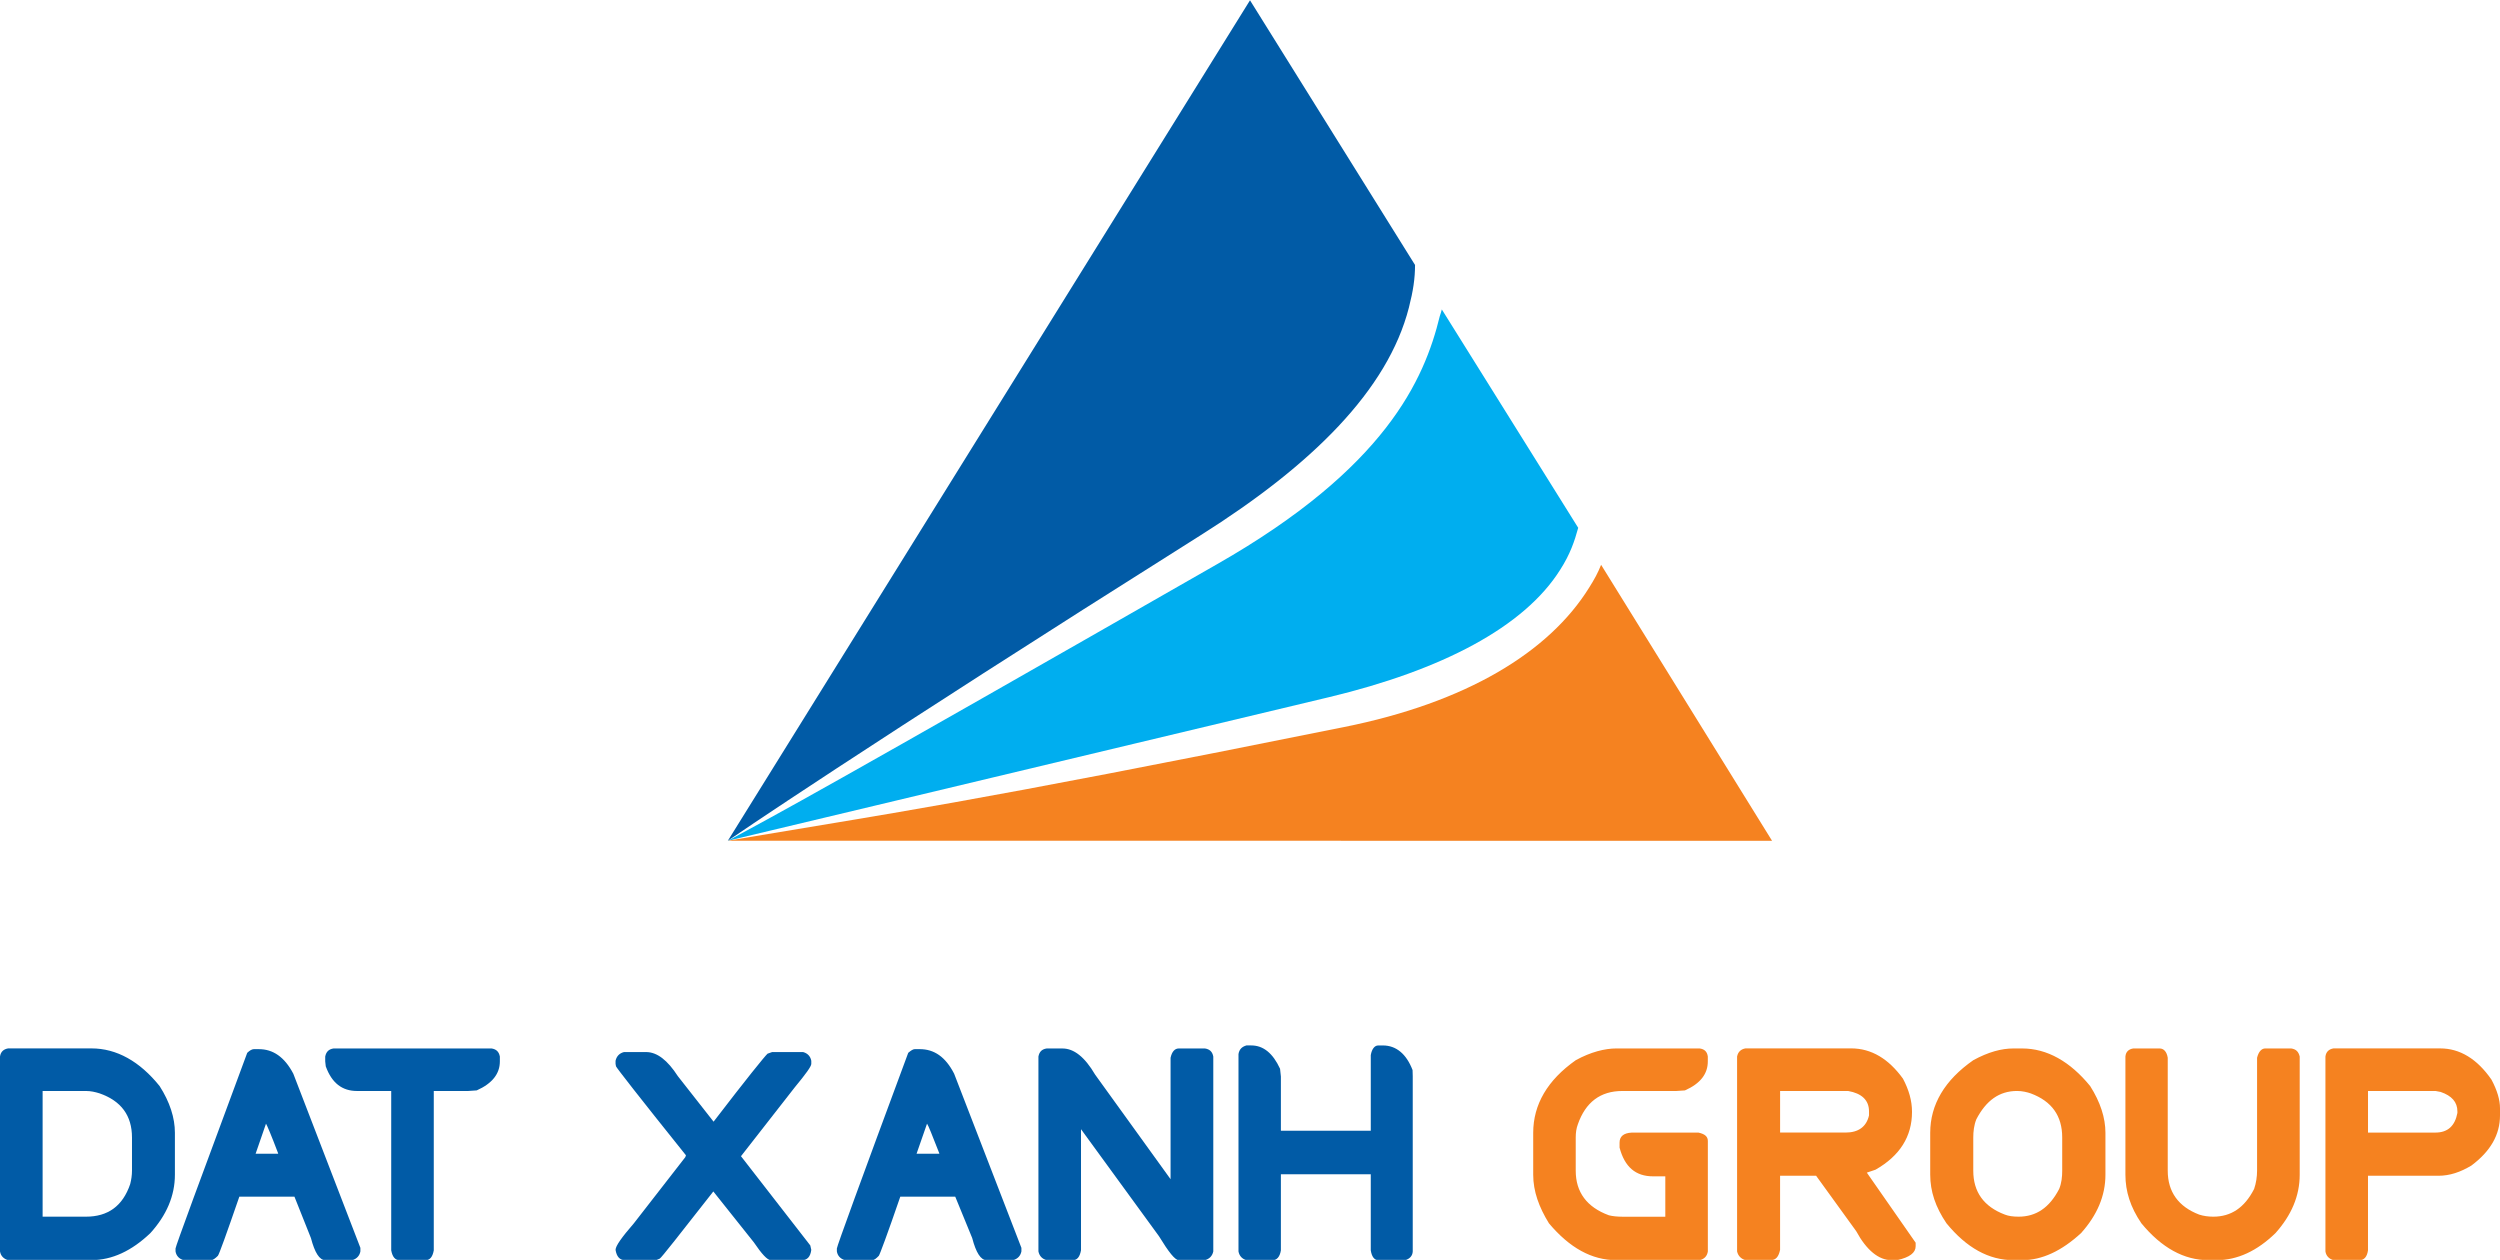 <?xml version="1.0" encoding="utf-8"?>
<!-- Generator: Adobe Illustrator 16.0.0, SVG Export Plug-In . SVG Version: 6.00 Build 0)  -->
<!DOCTYPE svg PUBLIC "-//W3C//DTD SVG 1.1//EN" "http://www.w3.org/Graphics/SVG/1.1/DTD/svg11.dtd">
<svg version="1.1" id="Layer_1" xmlns="http://www.w3.org/2000/svg" xmlns:xlink="http://www.w3.org/1999/xlink" x="0px" y="0px"
	 width="127px" height="64px" viewBox="36 18 127 64" enable-background="new 36 18 127 64" xml:space="preserve">
<g>
	<g>
		<defs>
			<rect id="SVGID_1_" x="36" y="18.016" width="127" height="64"/>
		</defs>
		<clipPath id="SVGID_2_">
			<use xlink:href="#SVGID_1_"  overflow="visible"/>
		</clipPath>
		<path clip-path="url(#SVGID_2_)" fill="#F58220" d="M159.727,73.422l0.259,0.049c0.564,0.194,0.85,0.512,0.85,0.987v0.081
			c-0.125,0.663-0.495,0.996-1.116,0.996h-3.425v-2.113H159.727L159.727,73.422z M154.132,71.672v9.899
			c0.032,0.226,0.186,0.385,0.409,0.442h1.336c0.215,0,0.371-0.162,0.417-0.498v-3.786h3.571c0.584,0,1.122-0.183,1.683-0.52
			c0.972-0.726,1.452-1.565,1.452-2.55v-0.363c0-0.424-0.143-0.905-0.432-1.449c-0.727-1.053-1.605-1.588-2.603-1.588h-5.425
			C154.317,71.297,154.164,71.424,154.132,71.672 M143.971,71.672v6.003c0,0.845,0.25,1.646,0.812,2.47
			c1.027,1.246,2.166,1.871,3.405,1.871h0.411c1.065,0,2.063-0.469,2.994-1.373c0.812-0.908,1.232-1.892,1.232-2.968v-6.003
			c-0.059-0.248-0.187-0.375-0.435-0.411h-1.314c-0.186,0-0.339,0.159-0.417,0.474v5.736c0,0.307-0.048,0.633-0.15,0.928
			c-0.491,0.961-1.178,1.408-2.075,1.408c-0.256,0-0.495-0.035-0.715-0.105c-1.056-0.404-1.598-1.154-1.598-2.23v-5.736
			c-0.049-0.314-0.206-0.474-0.411-0.474h-1.342C144.146,71.297,143.99,71.424,143.971,71.672 M136.398,74.859
			c0.494-0.946,1.156-1.438,2.071-1.438c0.266,0,0.515,0.063,0.696,0.125c1.069,0.398,1.595,1.141,1.595,2.238v1.688
			c0,0.305-0.031,0.631-0.155,0.928c-0.497,0.959-1.177,1.407-2.06,1.407c-0.29,0-0.518-0.035-0.694-0.104
			c-1.079-0.406-1.609-1.156-1.609-2.23v-1.688C136.242,75.484,136.278,75.16,136.398,74.859 M136.242,71.859
			c-1.448,1.01-2.187,2.25-2.187,3.688v2.128c0,0.845,0.267,1.646,0.827,2.47c1.021,1.246,2.149,1.871,3.404,1.871h0.439
			c1.014,0,2.006-0.469,2.991-1.373c0.815-0.908,1.24-1.892,1.24-2.968v-2.128c0-0.76-0.259-1.561-0.776-2.375
			c-1.021-1.252-2.193-1.91-3.455-1.91h-0.439C137.677,71.261,137.006,71.441,136.242,71.859 M129.885,73.422
			c0.687,0.119,1.061,0.465,1.061,1.035v0.205c-0.133,0.584-0.547,0.872-1.191,0.872h-3.326v-2.112H129.885z M124.244,71.672v9.899
			c0.049,0.226,0.206,0.385,0.427,0.442h1.287c0.263,0,0.4-0.182,0.47-0.521v-3.763h1.831l2.038,2.817
			c0.523,0.969,1.147,1.467,1.771,1.467h0.311c0.633-0.139,0.936-0.375,0.936-0.703v-0.18l-2.48-3.56l0.441-0.149
			c1.238-0.705,1.854-1.688,1.854-2.938c0-0.572-0.162-1.125-0.46-1.688c-0.726-1.002-1.598-1.537-2.633-1.537h-5.364
			C124.45,71.297,124.293,71.424,124.244,71.672 M116.048,71.859c-1.434,1.01-2.161,2.25-2.161,3.688v2.128
			c0,0.845,0.292,1.646,0.8,2.47c1.05,1.246,2.172,1.871,3.43,1.871h4.227c0.25-0.06,0.38-0.219,0.415-0.443v-5.609
			c0-0.217-0.136-0.354-0.477-0.428h-3.388c-0.423,0.021-0.62,0.201-0.62,0.51v0.252c0.258,0.982,0.815,1.46,1.701,1.46h0.623v2.051
			h-2.181c-0.25,0-0.499-0.024-0.687-0.073c-1.121-0.412-1.683-1.175-1.683-2.262v-1.688c0-0.238,0.029-0.463,0.11-0.676
			c0.389-1.112,1.137-1.688,2.259-1.688h2.742l0.437-0.029c0.794-0.352,1.162-0.848,1.162-1.473v-0.248
			c-0.035-0.248-0.165-0.375-0.415-0.411h-4.227C117.526,71.261,116.806,71.441,116.048,71.859"/>
	</g>
	<g>
		<defs>
			<rect id="SVGID_3_" x="36" y="18.016" width="127" height="64"/>
		</defs>
		<clipPath id="SVGID_4_">
			<use xlink:href="#SVGID_3_"  overflow="visible"/>
		</clipPath>
		<path clip-path="url(#SVGID_4_)" fill="#015BA6" d="M98.915,71.547v10.025c0.041,0.225,0.184,0.384,0.404,0.443h1.335
			c0.205,0,0.363-0.164,0.415-0.498v-3.865h4.566v3.865c0.051,0.334,0.19,0.498,0.38,0.498h1.369
			c0.226-0.061,0.374-0.219,0.383-0.443v-8.904l-0.009-0.309c-0.312-0.813-0.828-1.25-1.506-1.25h-0.237
			c-0.189,0-0.329,0.188-0.38,0.492v3.842h-4.566v-2.755l-0.042-0.394c-0.365-0.791-0.85-1.186-1.464-1.186h-0.245
			C99.098,71.172,98.956,71.297,98.915,71.547 M88.752,71.672v9.899c0.046,0.226,0.186,0.384,0.417,0.442h1.335
			c0.219,0,0.348-0.162,0.411-0.498v-6.152l3.959,5.434c0.497,0.813,0.818,1.217,1.005,1.217h1.331
			c0.235-0.06,0.377-0.217,0.425-0.442v-9.899c-0.046-0.25-0.188-0.375-0.425-0.411H95.88c-0.197,0-0.348,0.159-0.415,0.474v6.167
			l-3.833-5.313c-0.53-0.905-1.084-1.327-1.655-1.327H89.17C88.938,71.297,88.798,71.422,88.752,71.672 M83.716,76.588v0.022h-1.155
			l0.532-1.528C83.155,75.16,83.352,75.658,83.716,76.588 M82.138,71.484c-2.426,6.543-3.625,9.836-3.625,9.938v0.15
			c0.036,0.225,0.187,0.384,0.413,0.443h1.384c0.104,0,0.212-0.094,0.333-0.219c0.05-0.063,0.424-1.063,1.092-3.005h2.792
			l0.861,2.101c0.195,0.748,0.438,1.123,0.728,1.123h1.346c0.237-0.061,0.379-0.219,0.426-0.443v-0.181l-3.418-8.848
			c-0.442-0.861-1.019-1.247-1.749-1.247h-0.249C82.387,71.297,82.283,71.359,82.138,71.484 M67.27,71.887v0.158l0.023,0.124
			c0,0.044,1.184,1.565,3.553,4.52l-0.031,0.092L68.2,80.145c-0.62,0.715-0.93,1.152-0.93,1.349
			c0.055,0.339,0.209,0.522,0.479,0.522h1.58l0.186-0.078c0.089-0.049,0.99-1.203,2.722-3.412l2.057,2.583
			c0.397,0.585,0.686,0.907,0.865,0.907h1.578c0.28,0,0.434-0.184,0.476-0.522l-0.05-0.226l-3.521-4.533l2.733-3.5
			c0.569-0.688,0.839-1.064,0.839-1.189v-0.158c-0.041-0.225-0.189-0.383-0.415-0.443h-1.577l-0.23,0.081
			c-0.156,0.146-1.068,1.272-2.742,3.455l-1.815-2.312c-0.523-0.809-1.053-1.225-1.614-1.225h-1.122
			C67.462,71.504,67.32,71.662,67.27,71.887 M52.521,71.672v0.248l0.028,0.25c0.31,0.861,0.845,1.252,1.586,1.252h1.739v8.096
			c0.062,0.334,0.2,0.498,0.425,0.498h1.315c0.228,0,0.361-0.164,0.422-0.498v-8.096h1.746l0.436-0.03
			c0.787-0.351,1.175-0.845,1.175-1.472v-0.248c-0.048-0.25-0.186-0.375-0.427-0.411h-8.017
			C52.708,71.297,52.57,71.422,52.521,71.672 M50.129,76.588v0.022h-1.144l0.528-1.528C49.562,75.16,49.778,75.658,50.129,76.588
			 M48.559,71.484c-2.427,6.543-3.642,9.836-3.642,9.938v0.15c0.037,0.225,0.187,0.384,0.415,0.443h1.392
			c0.094,0,0.218-0.094,0.343-0.219c0.061-0.063,0.42-1.063,1.091-3.005h2.8l0.837,2.101c0.196,0.748,0.437,1.123,0.726,1.123h1.371
			c0.225-0.061,0.373-0.219,0.416-0.443v-0.181L50.9,72.544c-0.452-0.861-1.04-1.247-1.749-1.247h-0.258
			C48.807,71.297,48.688,71.359,48.559,71.484 M40.367,73.422c0.242,0,0.459,0.049,0.686,0.119c1.102,0.381,1.652,1.131,1.652,2.244
			v1.686c0,0.223-0.032,0.451-0.091,0.68c-0.38,1.123-1.137,1.656-2.247,1.656h-2.202v-6.385H40.367L40.367,73.422z M36,71.672
			v9.899c0.035,0.226,0.19,0.384,0.411,0.442h4.236c1.046,0,2.044-0.467,2.992-1.372c0.821-0.907,1.246-1.894,1.246-2.967v-2.128
			c0-0.761-0.258-1.563-0.778-2.375c-1.009-1.254-2.182-1.912-3.459-1.912h-4.236C36.19,71.297,36.035,71.422,36,71.672"/>
	</g>
	<g>
		<defs>
			<rect id="SVGID_5_" x="36" y="18.016" width="127" height="64"/>
		</defs>
		<clipPath id="SVGID_6_">
			<use xlink:href="#SVGID_5_"  overflow="visible"/>
		</clipPath>
		<path clip-path="url(#SVGID_6_)" fill="#00AEEF" d="M115.261,46.938c0.501-0.781,0.725-1.442,0.912-2.125l-6.929-11.094
			c-0.037,0.163-0.052,0.17-0.104,0.344c-0.781,3.219-2.752,7.714-11.306,12.594C77.75,58.152,75.551,59.324,72.976,60.709
			c0,0,9.737-2.32,30.547-7.295C109.241,52.043,113.431,49.858,115.261,46.938"/>
	</g>
	<g>
		<defs>
			<rect id="SVGID_7_" x="36" y="18.016" width="127" height="64"/>
		</defs>
		<clipPath id="SVGID_8_">
			<use xlink:href="#SVGID_7_"  overflow="visible"/>
		</clipPath>
		<path clip-path="url(#SVGID_8_)" fill="#F58220" d="M126.021,60.713l-8.685-14.021c-0.166,0.416-0.338,0.732-0.603,1.153
			c-2.045,3.297-6.251,5.846-12.465,7.091c-19.586,3.946-22.909,4.356-31.294,5.772L126.021,60.713z"/>
	</g>
	<g>
		<defs>
			<rect id="SVGID_9_" x="36" y="18.016" width="127" height="64"/>
		</defs>
		<clipPath id="SVGID_10_">
			<use xlink:href="#SVGID_9_"  overflow="visible"/>
		</clipPath>
		<path clip-path="url(#SVGID_10_)" fill="#015BA6" d="M72.975,60.709c0,0,6.784-4.662,24.017-15.519
			c5.661-3.565,9.507-7.375,10.58-11.565c0.219-0.857,0.311-1.479,0.312-2.164l-8.384-13.446L72.975,60.709z"/>
	</g>
</g>
</svg>

